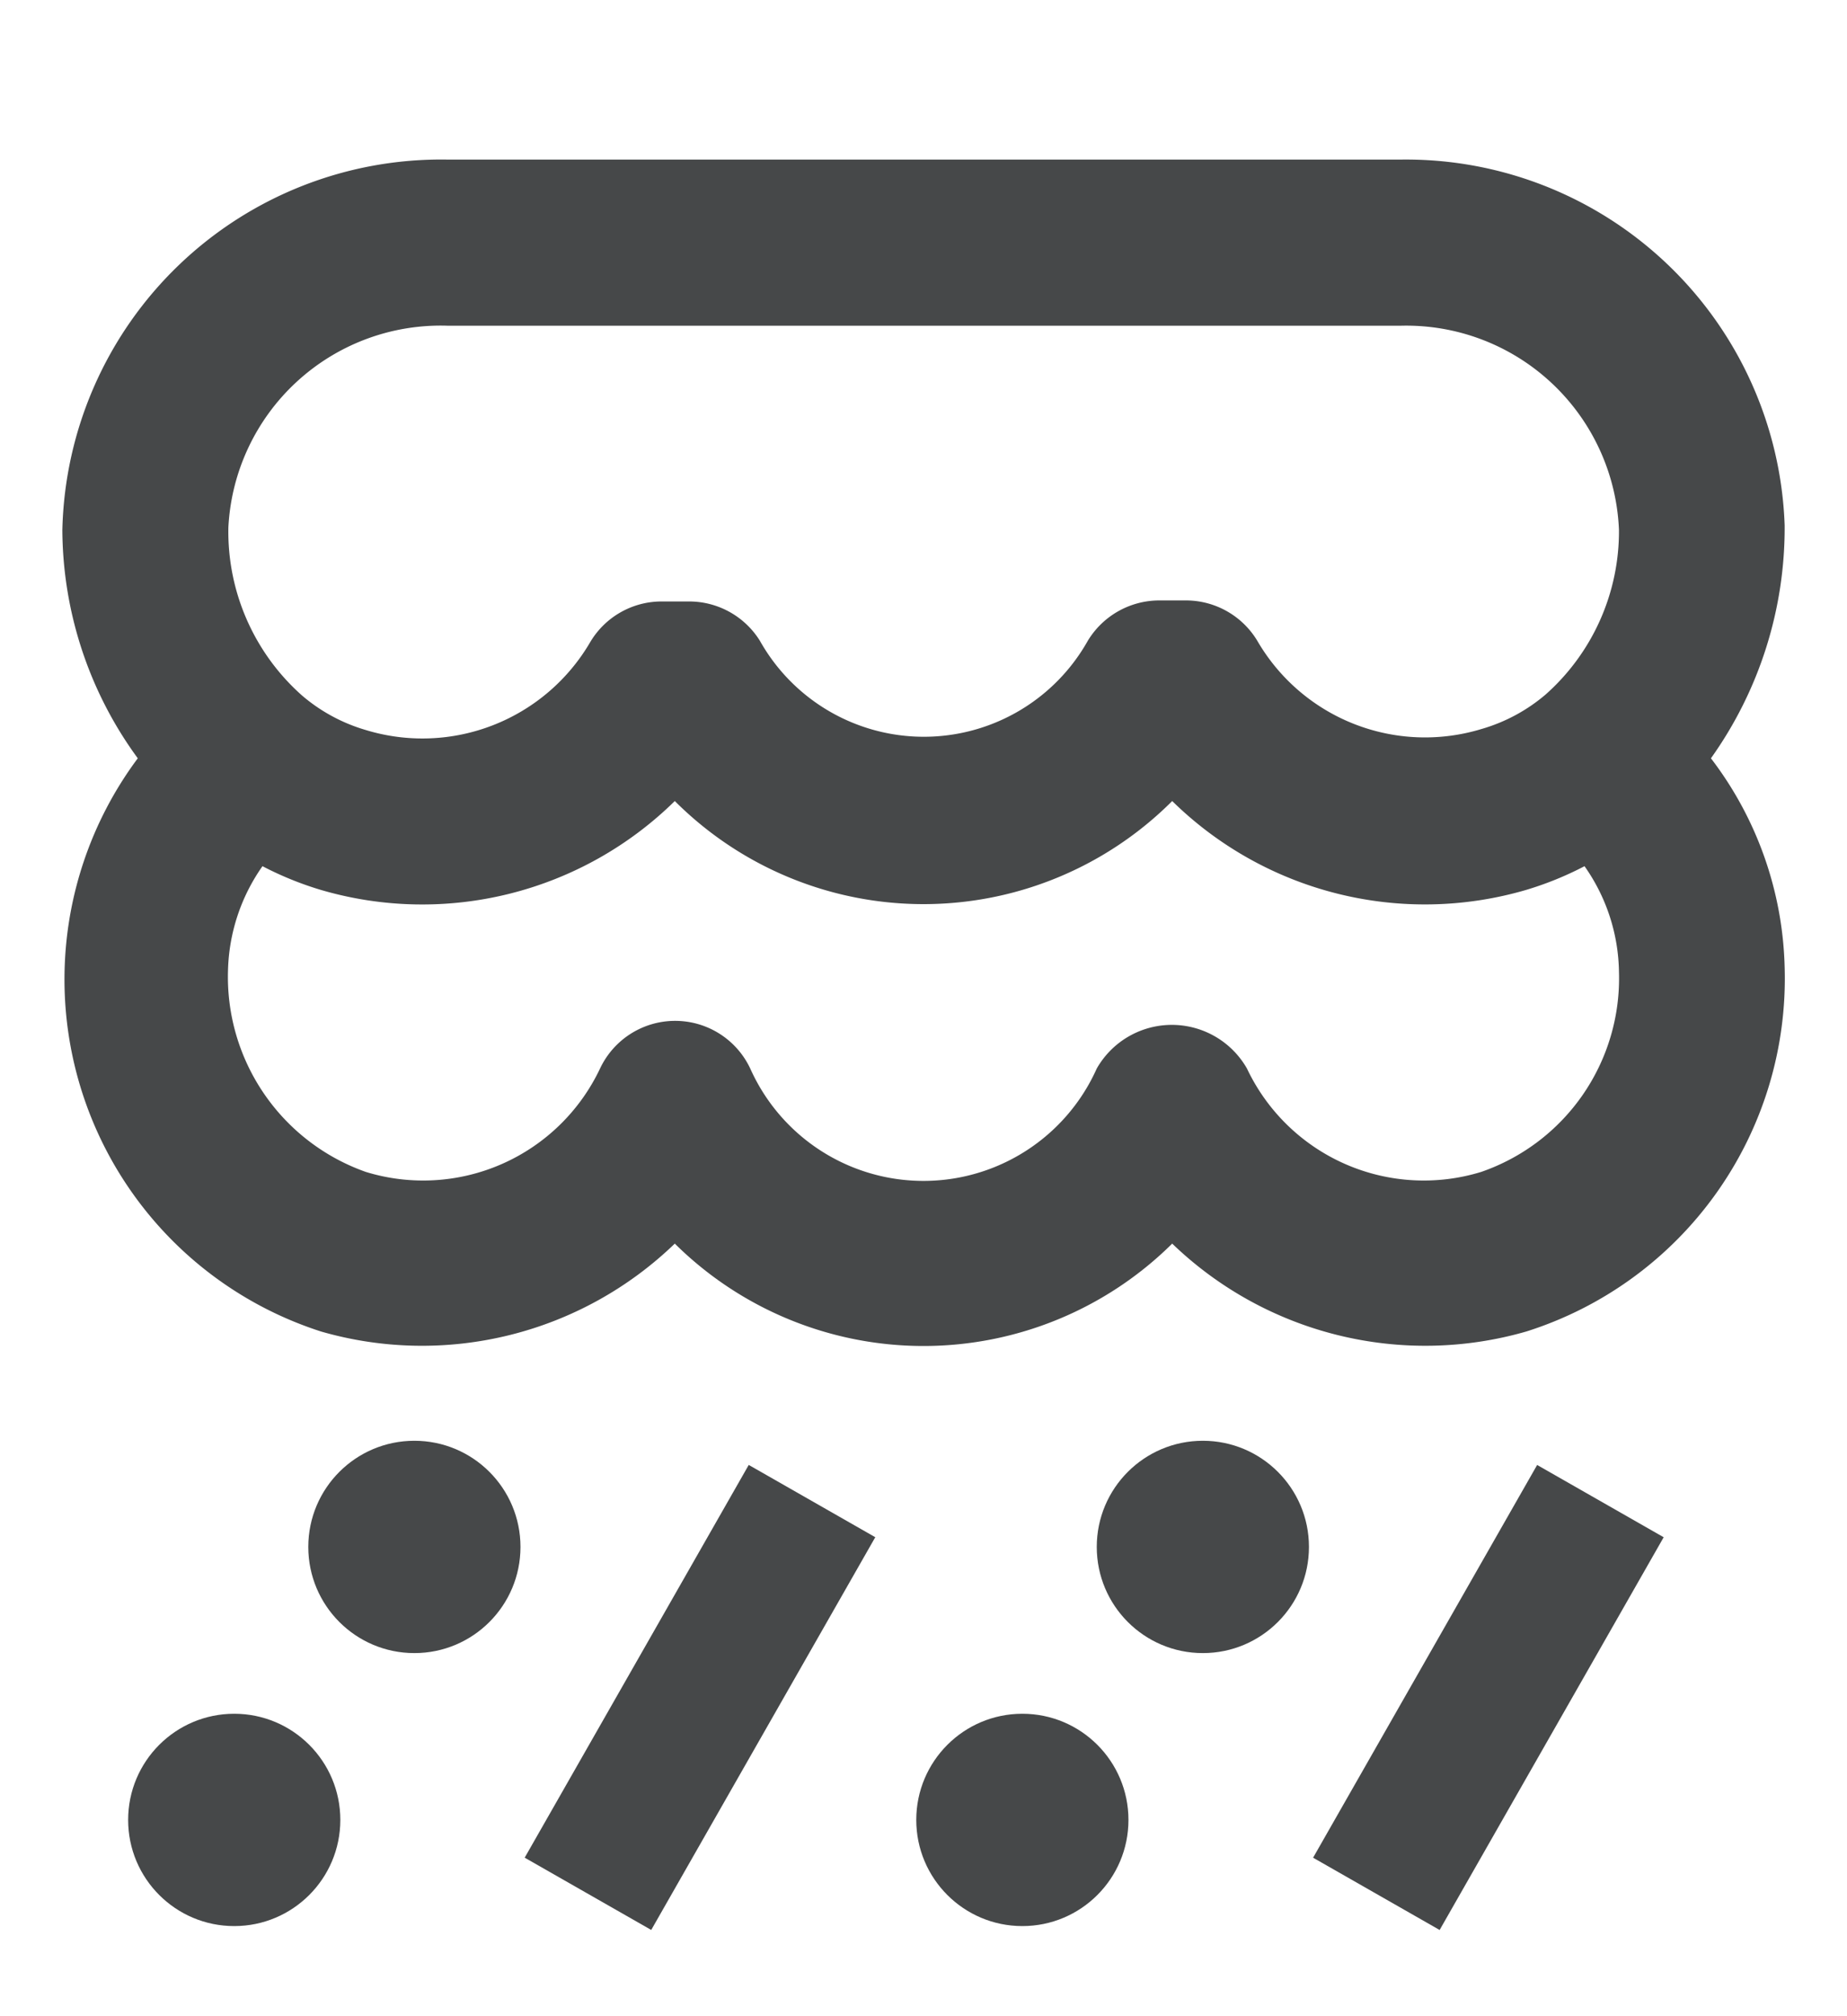 <svg id="레이어_1" data-name="레이어 1" xmlns="http://www.w3.org/2000/svg" viewBox="0 0 53.62 58.48"><defs><style>.cls-1{fill:#464849;}</style></defs><title>icn_a10 사본</title><circle class="cls-1" cx="12.03" cy="44.88" r="3.08"/><circle class="cls-1" cx="6.8" cy="52.8" r="3.08"/><rect class="cls-1" x="13.76" y="47.13" width="13.12" height="4.23" transform="translate(-32.52 42.48) rotate(-60.28)"/><circle class="cls-1" cx="34.92" cy="44.88" r="3.08"/><circle class="cls-1" cx="29.68" cy="52.8" r="3.08"/><rect class="cls-1" x="36.65" y="47.13" width="13.12" height="4.23" transform="translate(-20.98 62.36) rotate(-60.28)"/><path class="cls-1" d="M51.81,15.24A11,11,0,0,0,40.66,4.63H13A11,11,0,0,0,1.81,15.38,11.29,11.29,0,0,0,4,22,10.73,10.73,0,0,0,9.32,38.63a10.57,10.57,0,0,0,10.27-2.55,10.26,10.26,0,0,0,14.44,0,10.59,10.59,0,0,0,10.28,2.55,10.74,10.74,0,0,0,7.5-10.57A10.39,10.39,0,0,0,49.67,22,11.51,11.51,0,0,0,51.81,15.24ZM13,9.45H40.66A6.18,6.18,0,0,1,47,15.38a6.33,6.33,0,0,1-2.13,4.77,5,5,0,0,1-1.86,1,5.63,5.63,0,0,1-6.51-2.56,2.42,2.42,0,0,0-2.07-1.17h-.78a2.43,2.43,0,0,0-2.07,1.17,5.46,5.46,0,0,1-9.52,0A2.42,2.42,0,0,0,20,17.45H19.2a2.41,2.41,0,0,0-2.06,1.17,5.64,5.64,0,0,1-6.52,2.56,5,5,0,0,1-1.85-1A6.35,6.35,0,0,1,6.63,15.3,6.17,6.17,0,0,1,13,9.45ZM43,34a5.68,5.68,0,0,1-6.8-3,2.51,2.51,0,0,0-4.36,0,5.51,5.51,0,0,1-10.06,0,2.41,2.41,0,0,0-4.36,0,5.68,5.68,0,0,1-6.8,3,6,6,0,0,1-4-5.87,5.48,5.48,0,0,1,1-3,9.61,9.61,0,0,0,1.7.69,10.46,10.46,0,0,0,10.27-2.58,10.21,10.21,0,0,0,14.44,0A10.47,10.47,0,0,0,44.3,25.82a9.61,9.61,0,0,0,1.7-.69,5.45,5.45,0,0,1,1,3.07A5.94,5.94,0,0,1,43,34Z"/></svg>